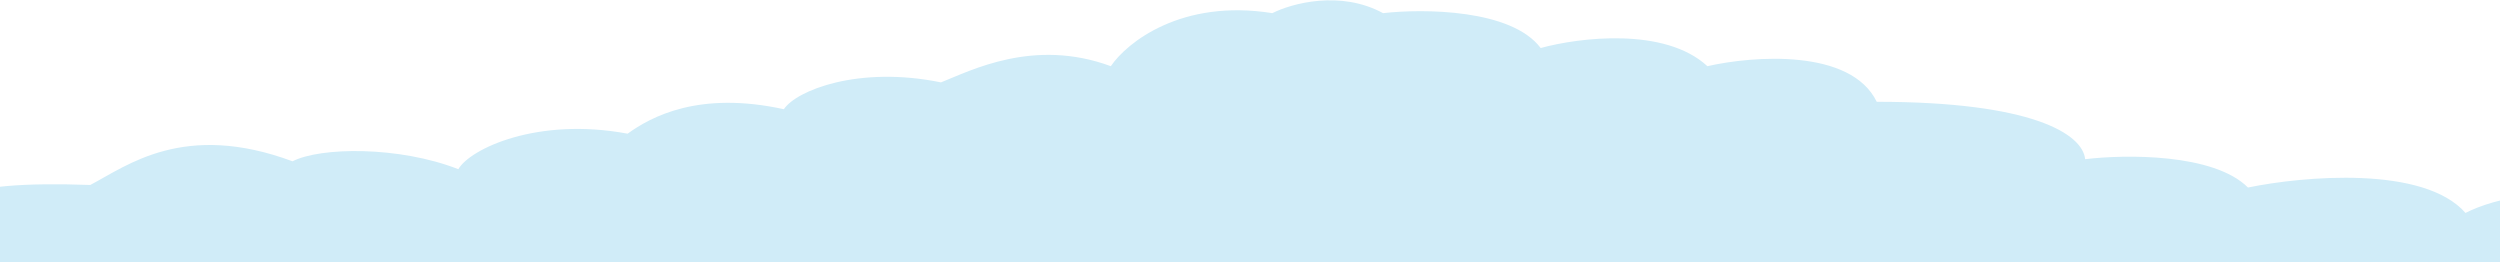 <svg width="1440" height="151" viewBox="0 0 1440 151" fill="none" xmlns="http://www.w3.org/2000/svg">
<path d="M-141.971 118.477C-192.391 121.155 -211.499 138.608 -215 152L1701.5 162C1694.3 133.877 1642.98 136.472 1623.47 138.564C1594.66 110.107 1544.94 119.034 1516.93 122.661C1476.71 103.243 1435.65 114.571 1420.14 122.661C1396.13 95.208 1326.6 101.458 1294.84 108.014C1275.03 88.261 1224.06 88.903 1201.05 91.693C1199.55 77.046 1170.29 58.632 1081.01 58.632C1066 27.831 1009.73 32.127 983.469 38.126C958.859 15.36 909.19 21.665 887.432 27.663C870.625 5.232 819.905 4.925 796.646 7.576C772.036 -5.816 743.875 1.996 732.871 7.576C680.651 -0.794 649.088 24.455 639.835 38.126C595.417 21.721 559.257 40.619 542 47.454C494.581 37.745 458.753 52.028 451.5 62.909C402.489 52.186 375 67.268 361.5 77C309.5 67.268 270.753 85.737 264 97.454C229.787 84.063 184.506 84.678 168.5 92.909C106 69.727 73.258 95.385 52 106.545C14.785 105.206 -14.171 107.038 -24.925 114.292C-70 94.204 -127.716 105.085 -141.971 118.477Z" fill="#D0ECF8"/>
</svg>

